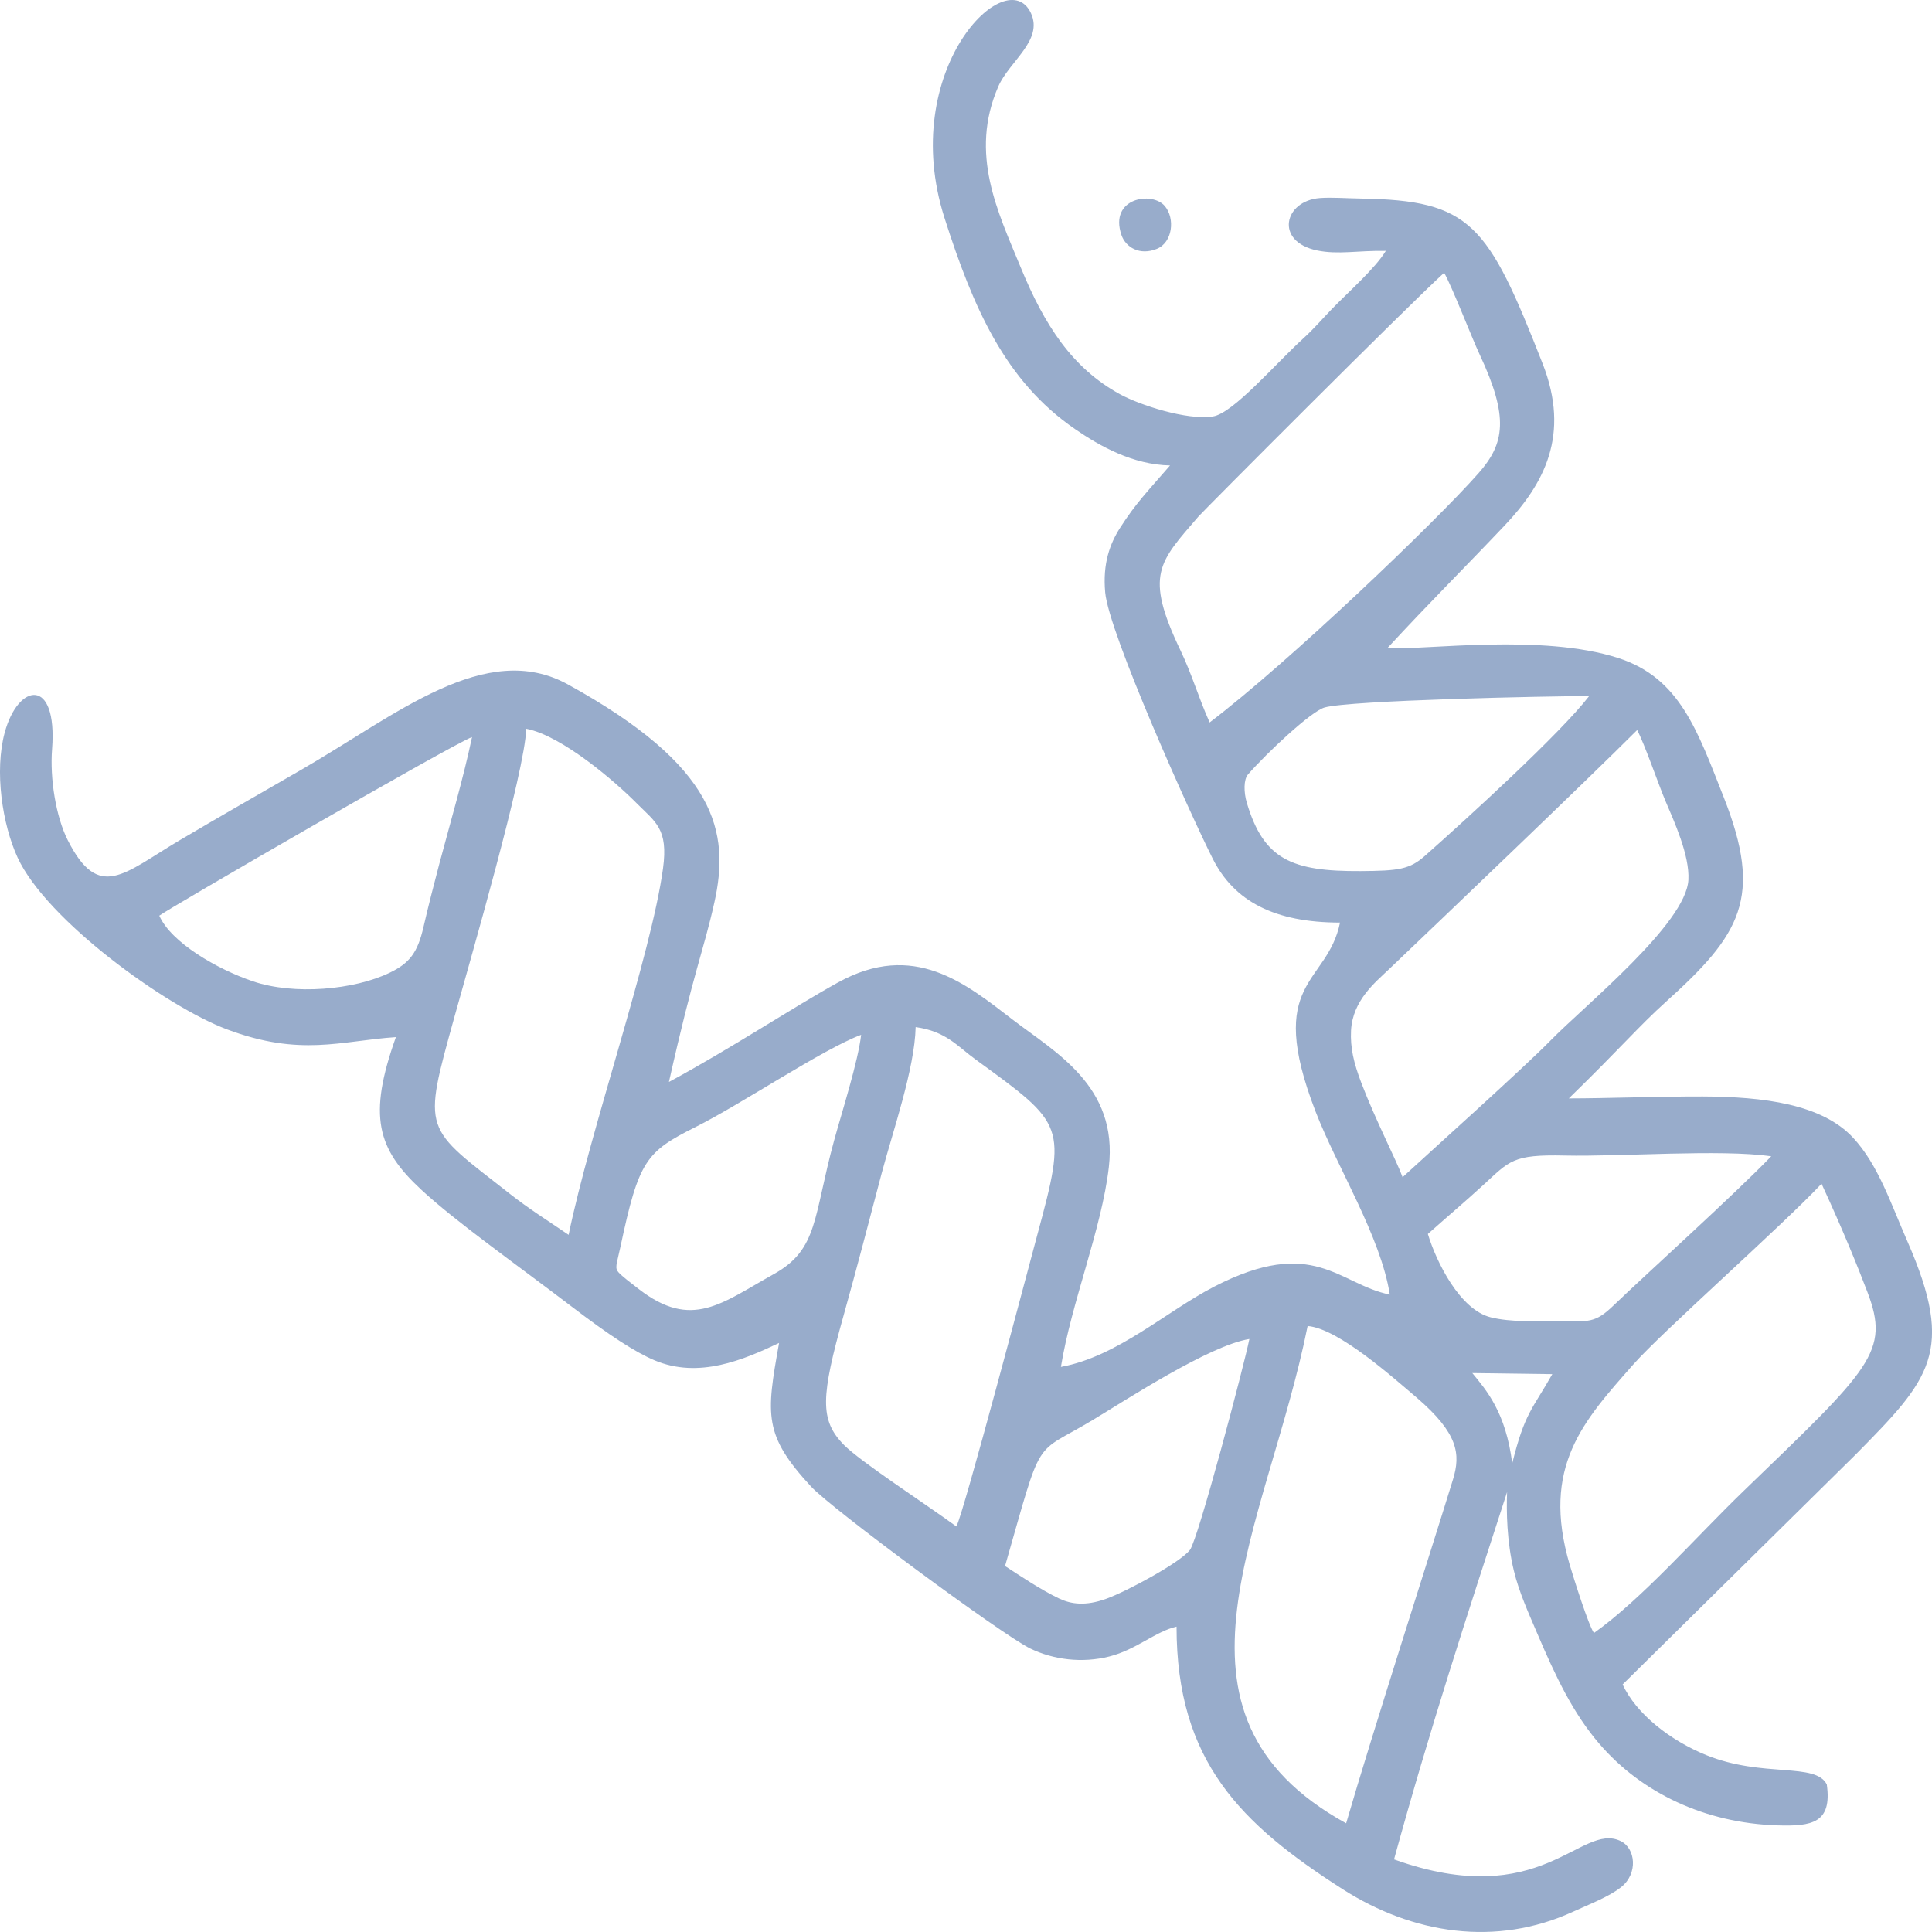 <svg width="47" height="47" viewBox="0 0 47 47" fill="none" xmlns="http://www.w3.org/2000/svg">
<path fill-rule="evenodd" clip-rule="evenodd" d="M32.748 44.356C27.903 41.684 30.828 37.161 31.811 32.258C32.567 32.32 33.907 33.53 34.473 34.008C35.475 34.872 35.535 35.375 35.348 35.987C34.853 37.6 33.362 42.236 32.748 44.356ZM35.817 33.403L37.763 33.429C37.276 34.291 37.095 34.362 36.788 35.6C36.633 34.357 36.155 33.815 35.817 33.403ZM24.45 38.097C25.384 34.844 25.108 35.432 26.58 34.547C27.408 34.049 29.415 32.734 30.394 32.574C30.266 33.213 29.149 37.439 28.949 37.703C28.714 38.012 27.41 38.715 26.908 38.895C26.407 39.075 26.058 39.026 25.765 38.887C25.325 38.678 24.792 38.32 24.45 38.097ZM38.777 39.726C38.648 39.552 38.281 38.388 38.188 38.072C37.484 35.682 38.519 34.571 39.732 33.195C40.428 32.405 43.386 29.79 44.313 28.797C44.841 29.939 45.198 30.826 45.43 31.434C45.983 32.886 45.511 33.287 42.439 36.25C41.221 37.425 39.972 38.872 38.777 39.726ZM23.266 37.134C22.471 36.556 20.939 35.562 20.534 35.154C19.931 34.545 19.971 33.972 20.526 31.988C20.848 30.839 21.137 29.722 21.449 28.541C21.716 27.533 22.253 25.997 22.275 24.986C23.019 25.089 23.294 25.456 23.74 25.779C25.913 27.36 25.959 27.363 25.231 30.054C25.001 30.908 23.441 36.821 23.266 37.134ZM34.736 30.019C35.236 29.574 35.63 29.243 36.074 28.837C36.727 28.24 36.79 28.082 38.064 28.111C39.442 28.142 41.848 27.952 43.09 28.129C42.146 29.104 40.043 30.998 39.255 31.756C38.805 32.19 38.664 32.149 37.905 32.145C37.395 32.141 36.755 32.168 36.266 32.047C35.515 31.862 34.942 30.701 34.736 30.019ZM20.949 25.174C20.874 25.825 20.484 27.042 20.293 27.739C19.782 29.607 19.91 30.39 18.83 30.992C17.555 31.702 16.831 32.36 15.539 31.359C15.334 31.201 15.138 31.05 15.056 30.963C14.945 30.845 14.999 30.776 15.094 30.329C15.54 28.231 15.714 28.022 16.917 27.419C18.041 26.857 20.014 25.523 20.949 25.174ZM34.121 28.638C33.975 28.235 33.466 27.258 33.116 26.34C32.931 25.853 32.846 25.486 32.867 25.069C32.906 24.338 33.455 23.899 33.789 23.58C35.002 22.424 38.645 18.945 39.827 17.76C40.014 18.111 40.343 19.078 40.517 19.488C40.724 19.975 41.105 20.805 41.074 21.403C41.018 22.472 38.558 24.454 37.713 25.319C37.088 25.958 34.844 27.974 34.121 28.638ZM13.833 30.04C13.28 29.664 12.856 29.398 12.422 29.057C10.29 27.383 10.265 27.589 11.063 24.71C11.427 23.396 12.777 18.752 12.801 17.728C13.681 17.899 14.984 19.032 15.479 19.532C15.942 19.999 16.262 20.154 16.129 21.128C15.841 23.239 14.359 27.489 13.833 30.04ZM3.875 22.276C4.043 22.134 11.01 18.102 11.483 17.931C11.274 18.927 10.954 20.011 10.688 21.012C10.548 21.544 10.422 22.033 10.302 22.553C10.158 23.177 9.963 23.43 9.486 23.661C8.611 24.084 7.157 24.211 6.157 23.874C5.27 23.575 4.159 22.922 3.875 22.276ZM38.659 16.934C37.961 17.842 35.686 19.916 34.666 20.819C34.294 21.148 34.03 21.186 33.097 21.191C31.418 21.201 30.742 20.907 30.331 19.528C30.255 19.272 30.253 18.963 30.36 18.84C30.812 18.322 31.893 17.305 32.224 17.211C32.834 17.036 37.683 16.932 38.659 16.934ZM29.427 17.575C29.156 16.971 29.002 16.417 28.717 15.821C27.835 13.975 28.196 13.68 29.154 12.566C29.26 12.442 34.176 7.511 35.131 6.636C35.312 6.94 35.798 8.203 35.997 8.627C36.712 10.153 36.604 10.79 35.97 11.51C34.926 12.694 31.352 16.113 29.427 17.575ZM28.464 11.323C27.917 11.955 27.636 12.235 27.248 12.841C27.003 13.225 26.822 13.705 26.886 14.411C26.977 15.407 28.955 19.802 29.501 20.887C30.027 21.934 31.014 22.442 32.599 22.444C32.287 23.971 30.763 23.829 32.004 27.04C32.526 28.392 33.59 30.082 33.81 31.494C32.568 31.244 31.961 30.049 29.536 31.301C28.376 31.9 27.18 33.005 25.809 33.253C26.063 31.685 26.8 29.903 26.975 28.393C27.204 26.417 25.663 25.595 24.63 24.801C23.487 23.922 22.229 22.884 20.389 23.899C19.289 24.507 17.769 25.515 16.273 26.321C16.889 23.577 17.105 23.174 17.377 21.961C17.764 20.235 17.434 18.642 13.817 16.651C11.814 15.548 9.644 17.39 7.342 18.719C6.334 19.302 5.351 19.86 4.354 20.451C3.013 21.246 2.404 21.939 1.646 20.435C1.359 19.866 1.211 18.938 1.267 18.222C1.402 16.464 0.442 16.608 0.114 17.823C-0.138 18.756 0.054 20.052 0.429 20.864C1.132 22.385 4.034 24.482 5.518 25.04C7.309 25.714 8.29 25.32 9.631 25.23C8.944 27.155 9.177 27.95 10.248 28.942C11.079 29.712 12.487 30.704 13.896 31.777C14.839 32.497 15.455 32.895 15.921 33.092C16.999 33.548 18.084 33.082 18.953 32.671C18.635 34.433 18.575 34.913 19.732 36.165C20.231 36.705 24.374 39.767 25.06 40.102C25.62 40.375 26.322 40.467 26.989 40.297C27.643 40.131 28.109 39.689 28.622 39.571C28.622 42.845 30.185 44.373 32.662 45.958C34.369 47.051 36.394 47.367 38.272 46.505C38.669 46.322 39.131 46.149 39.432 45.913C39.859 45.579 39.788 44.958 39.422 44.786C38.442 44.324 37.514 46.525 33.913 45.234C34.775 42.09 35.665 39.374 36.663 36.297C36.646 36.765 36.654 37.493 36.828 38.212C36.956 38.743 37.194 39.259 37.397 39.737C37.849 40.798 38.27 41.68 38.907 42.421C39.936 43.62 41.484 44.35 43.233 44.406C44.081 44.433 44.572 44.35 44.441 43.412C44.17 42.866 42.888 43.254 41.514 42.699C40.639 42.346 39.804 41.696 39.474 40.978L45.15 35.378C46.944 33.558 47.58 32.894 46.405 30.206C45.992 29.262 45.691 28.338 45.084 27.681C44.323 26.858 42.901 26.68 41.423 26.674C40.373 26.671 39.057 26.721 38.165 26.721C39.398 25.522 39.876 24.957 40.524 24.374C42.34 22.739 42.903 21.843 41.93 19.386C41.295 17.782 40.87 16.492 39.365 16.007C37.51 15.409 34.7 15.814 33.748 15.77C34.81 14.621 35.613 13.829 36.602 12.785C37.562 11.772 38.209 10.584 37.527 8.845C36.192 5.439 35.786 4.873 33.1 4.83C32.737 4.824 32.394 4.797 32.11 4.818C31.235 4.884 31.001 5.878 32.043 6.093C32.557 6.199 33.027 6.092 33.713 6.103C33.462 6.523 32.782 7.123 32.404 7.514C32.165 7.761 31.966 7.996 31.715 8.224C31.027 8.85 30.001 10.054 29.508 10.131C28.868 10.23 27.718 9.849 27.25 9.593C26.084 8.957 25.41 7.913 24.832 6.508C24.275 5.153 23.573 3.744 24.286 2.103C24.551 1.494 25.384 0.983 25.081 0.323C24.498 -0.949 21.829 1.707 22.978 5.304C23.674 7.48 24.448 9.267 26.149 10.436C26.754 10.853 27.558 11.305 28.464 11.323Z" fill="#98ACCB"/>
<path fill-rule="evenodd" clip-rule="evenodd" d="M27.281 5.715C27.384 6.018 27.727 6.223 28.143 6.054C28.528 5.897 28.59 5.314 28.337 5.013C28.028 4.645 26.976 4.813 27.281 5.715Z" fill="#98ACCB"/>
</svg>
